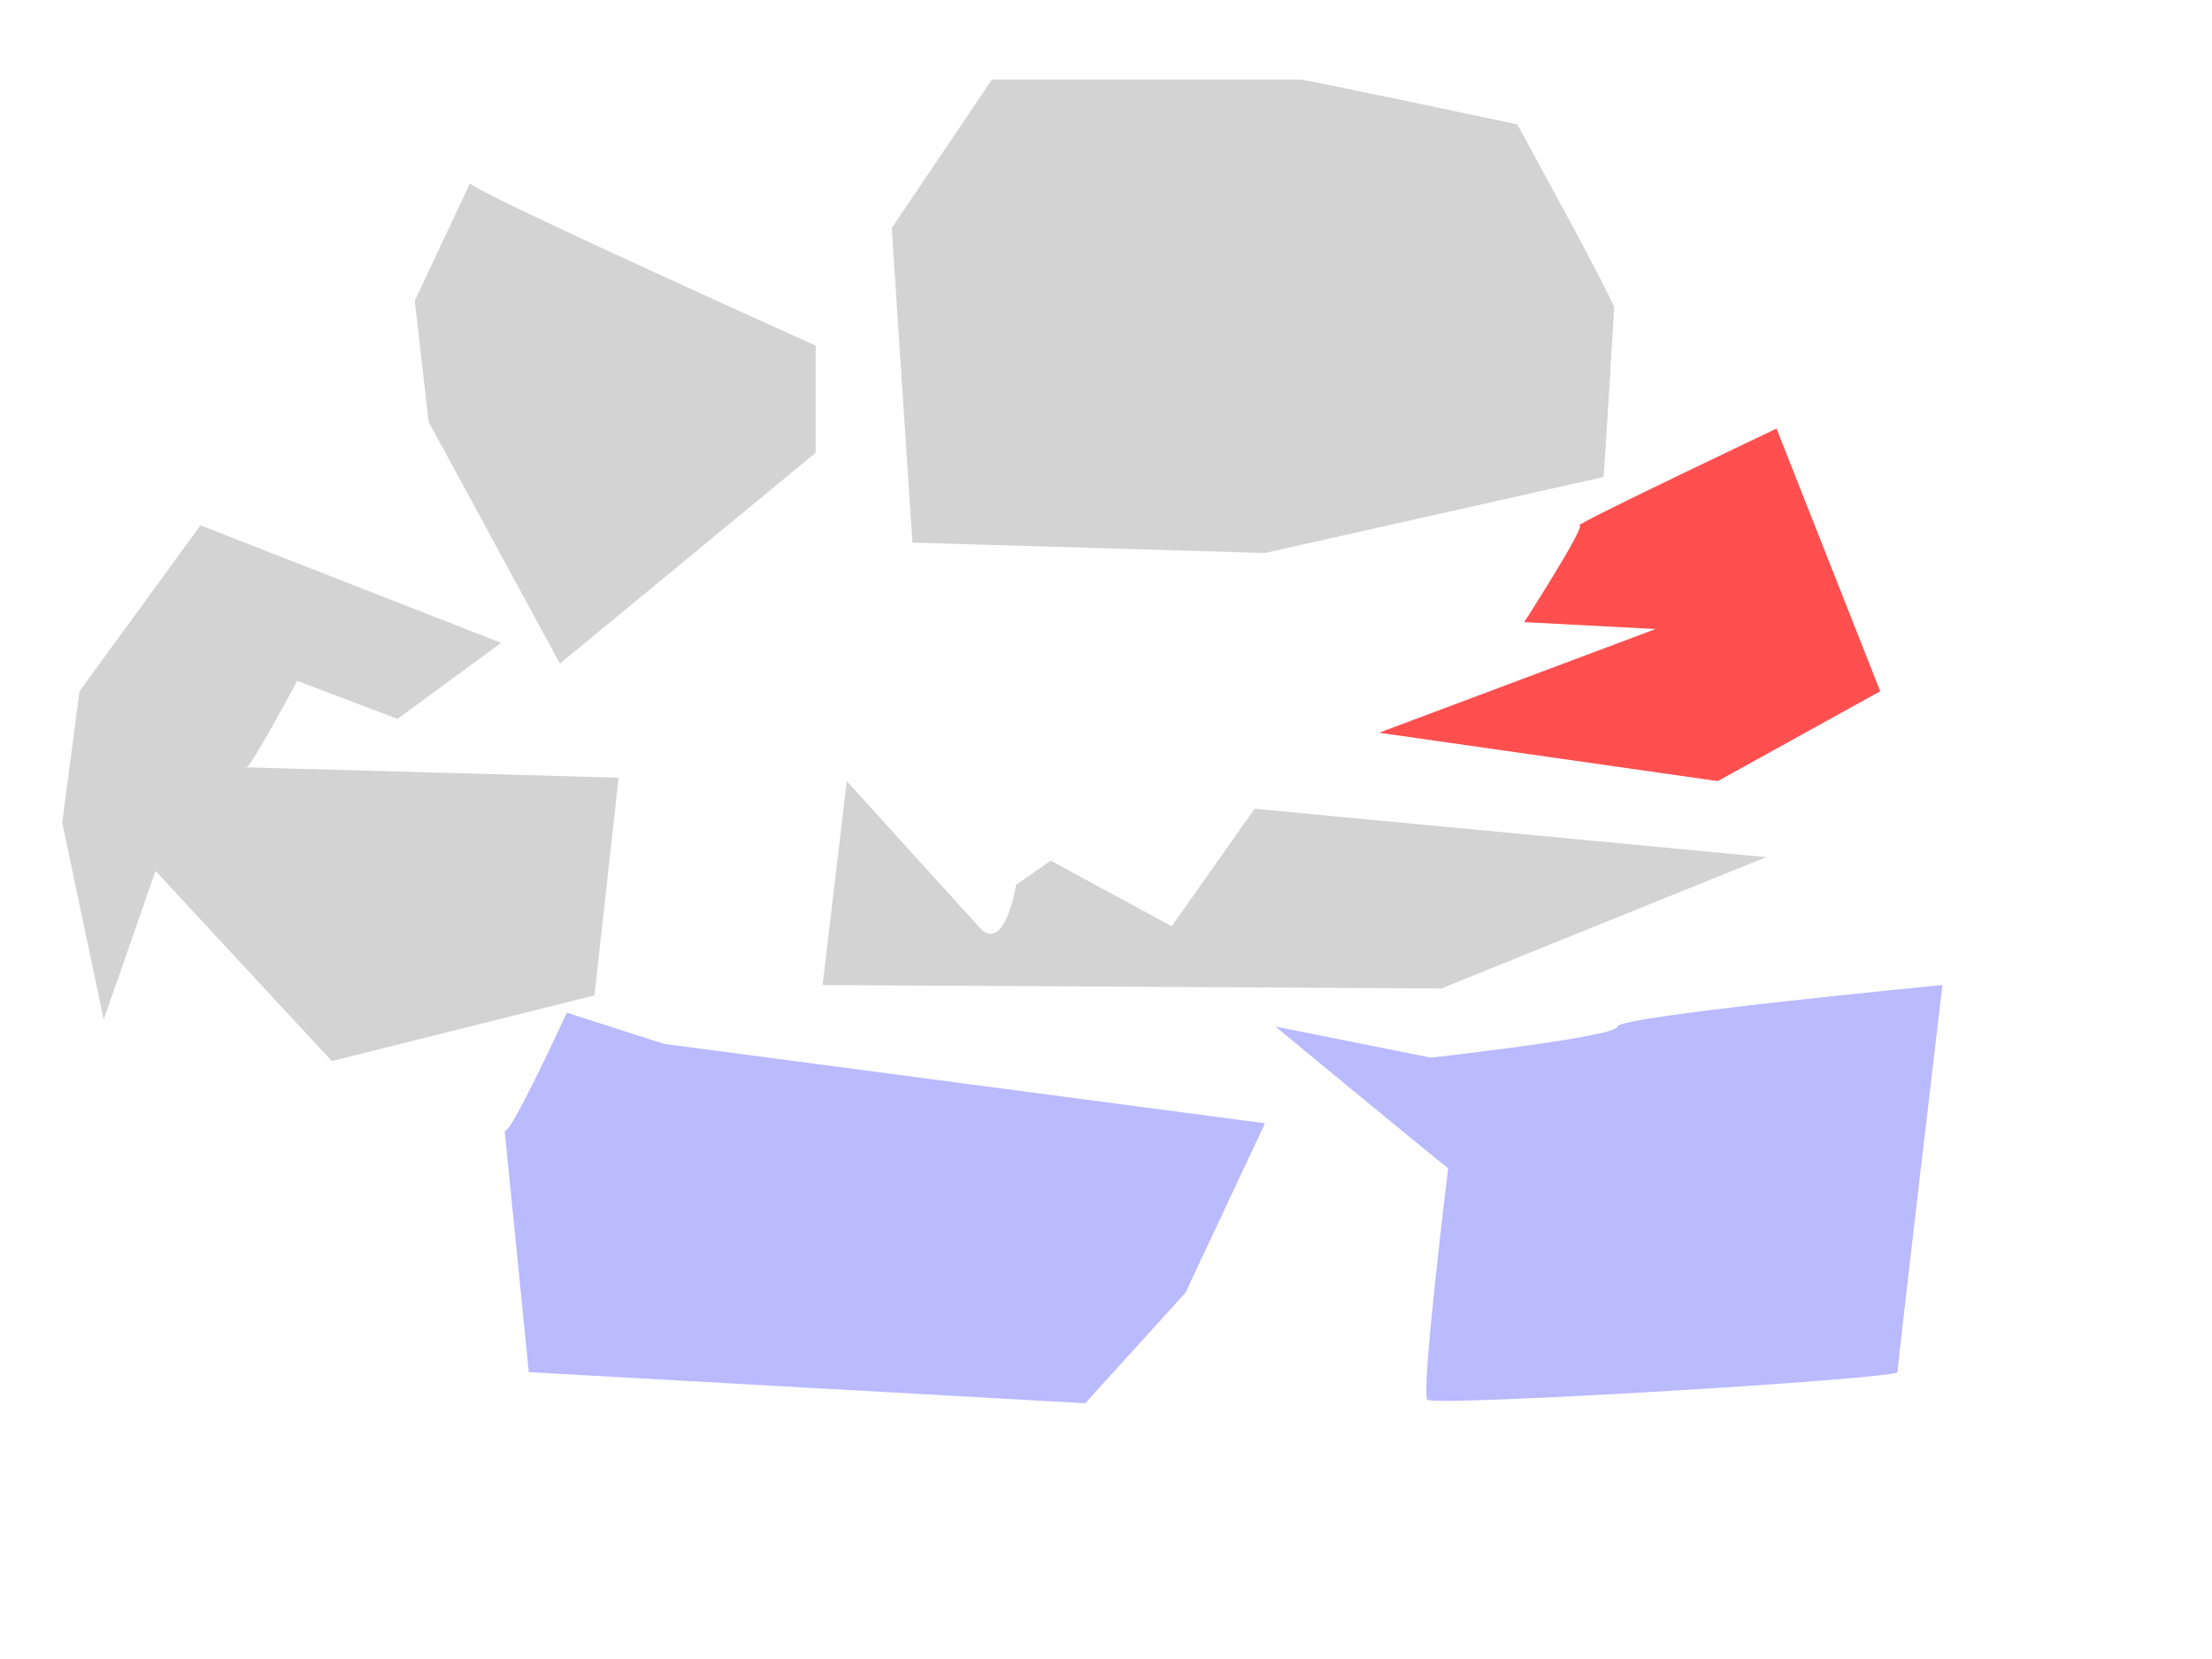 ﻿<?xml version="1.0" encoding="utf-8" standalone="no"?>
<!DOCTYPE svg PUBLIC "-//W3C//DTD SVG 1.1//EN" "http://www.w3.org/Graphics/SVG/1.1/DTD/svg11-flat-20030114.dtd">
<!-- Created by SVGDeveloper 1.0 -->
<svg width="640" height="480" version="1.1" xmlns="http://www.w3.org/2000/svg" xmlns:xlink="http://www.w3.org/1999/xlink">
<path d="M124 122L162 192L236 131L236 100C236 100 136 55 136 53L120 87L124 122ZM258 66L264 157L366 160L464 138C464 138 467 91 467 89C467 87 439 36 439 36C439 36 378 23 376 23C374 23 287 23 287 23L258 66ZM245 226L238 285L417 286L511 248L363 234L339 268L304 249L294 256C294 256 291 275 284 269L245 226ZM71 222L179 225L172 288L96 307L45 252L30 295L18 238L23 200L58 152L145 186L115 208L86 197C86 197 71 225 71 222ZM506 184" fill="#999999" stroke="none" stroke-opacity="0" fill-rule="evenodd" opacity="0.43" xmlns="http://www.w3.org/2000/svg" />
<path d="M479 182L399 212L497 226L544 200L514 124C514 124 455 152 457 152C459 152 441 180 441 180L479 182Z" fill="#FF0000" stroke="none" stroke-opacity="0" opacity="0.69" />
<path d="M146 327L153 397L314 406L343 374L366 325L192 302L164 293C164 293 147 330 146 327ZM419 338C419 338 411 403 413 405C415 407 549 399 549 397C549 395 562 285 562 285C562 285 468 294 468 297C468 300 414 306 414 306L369 297C369 297 415 335 419 338Z" fill="#0000FF" stroke="none" stroke-opacity="0" opacity="0.27" />
</svg>